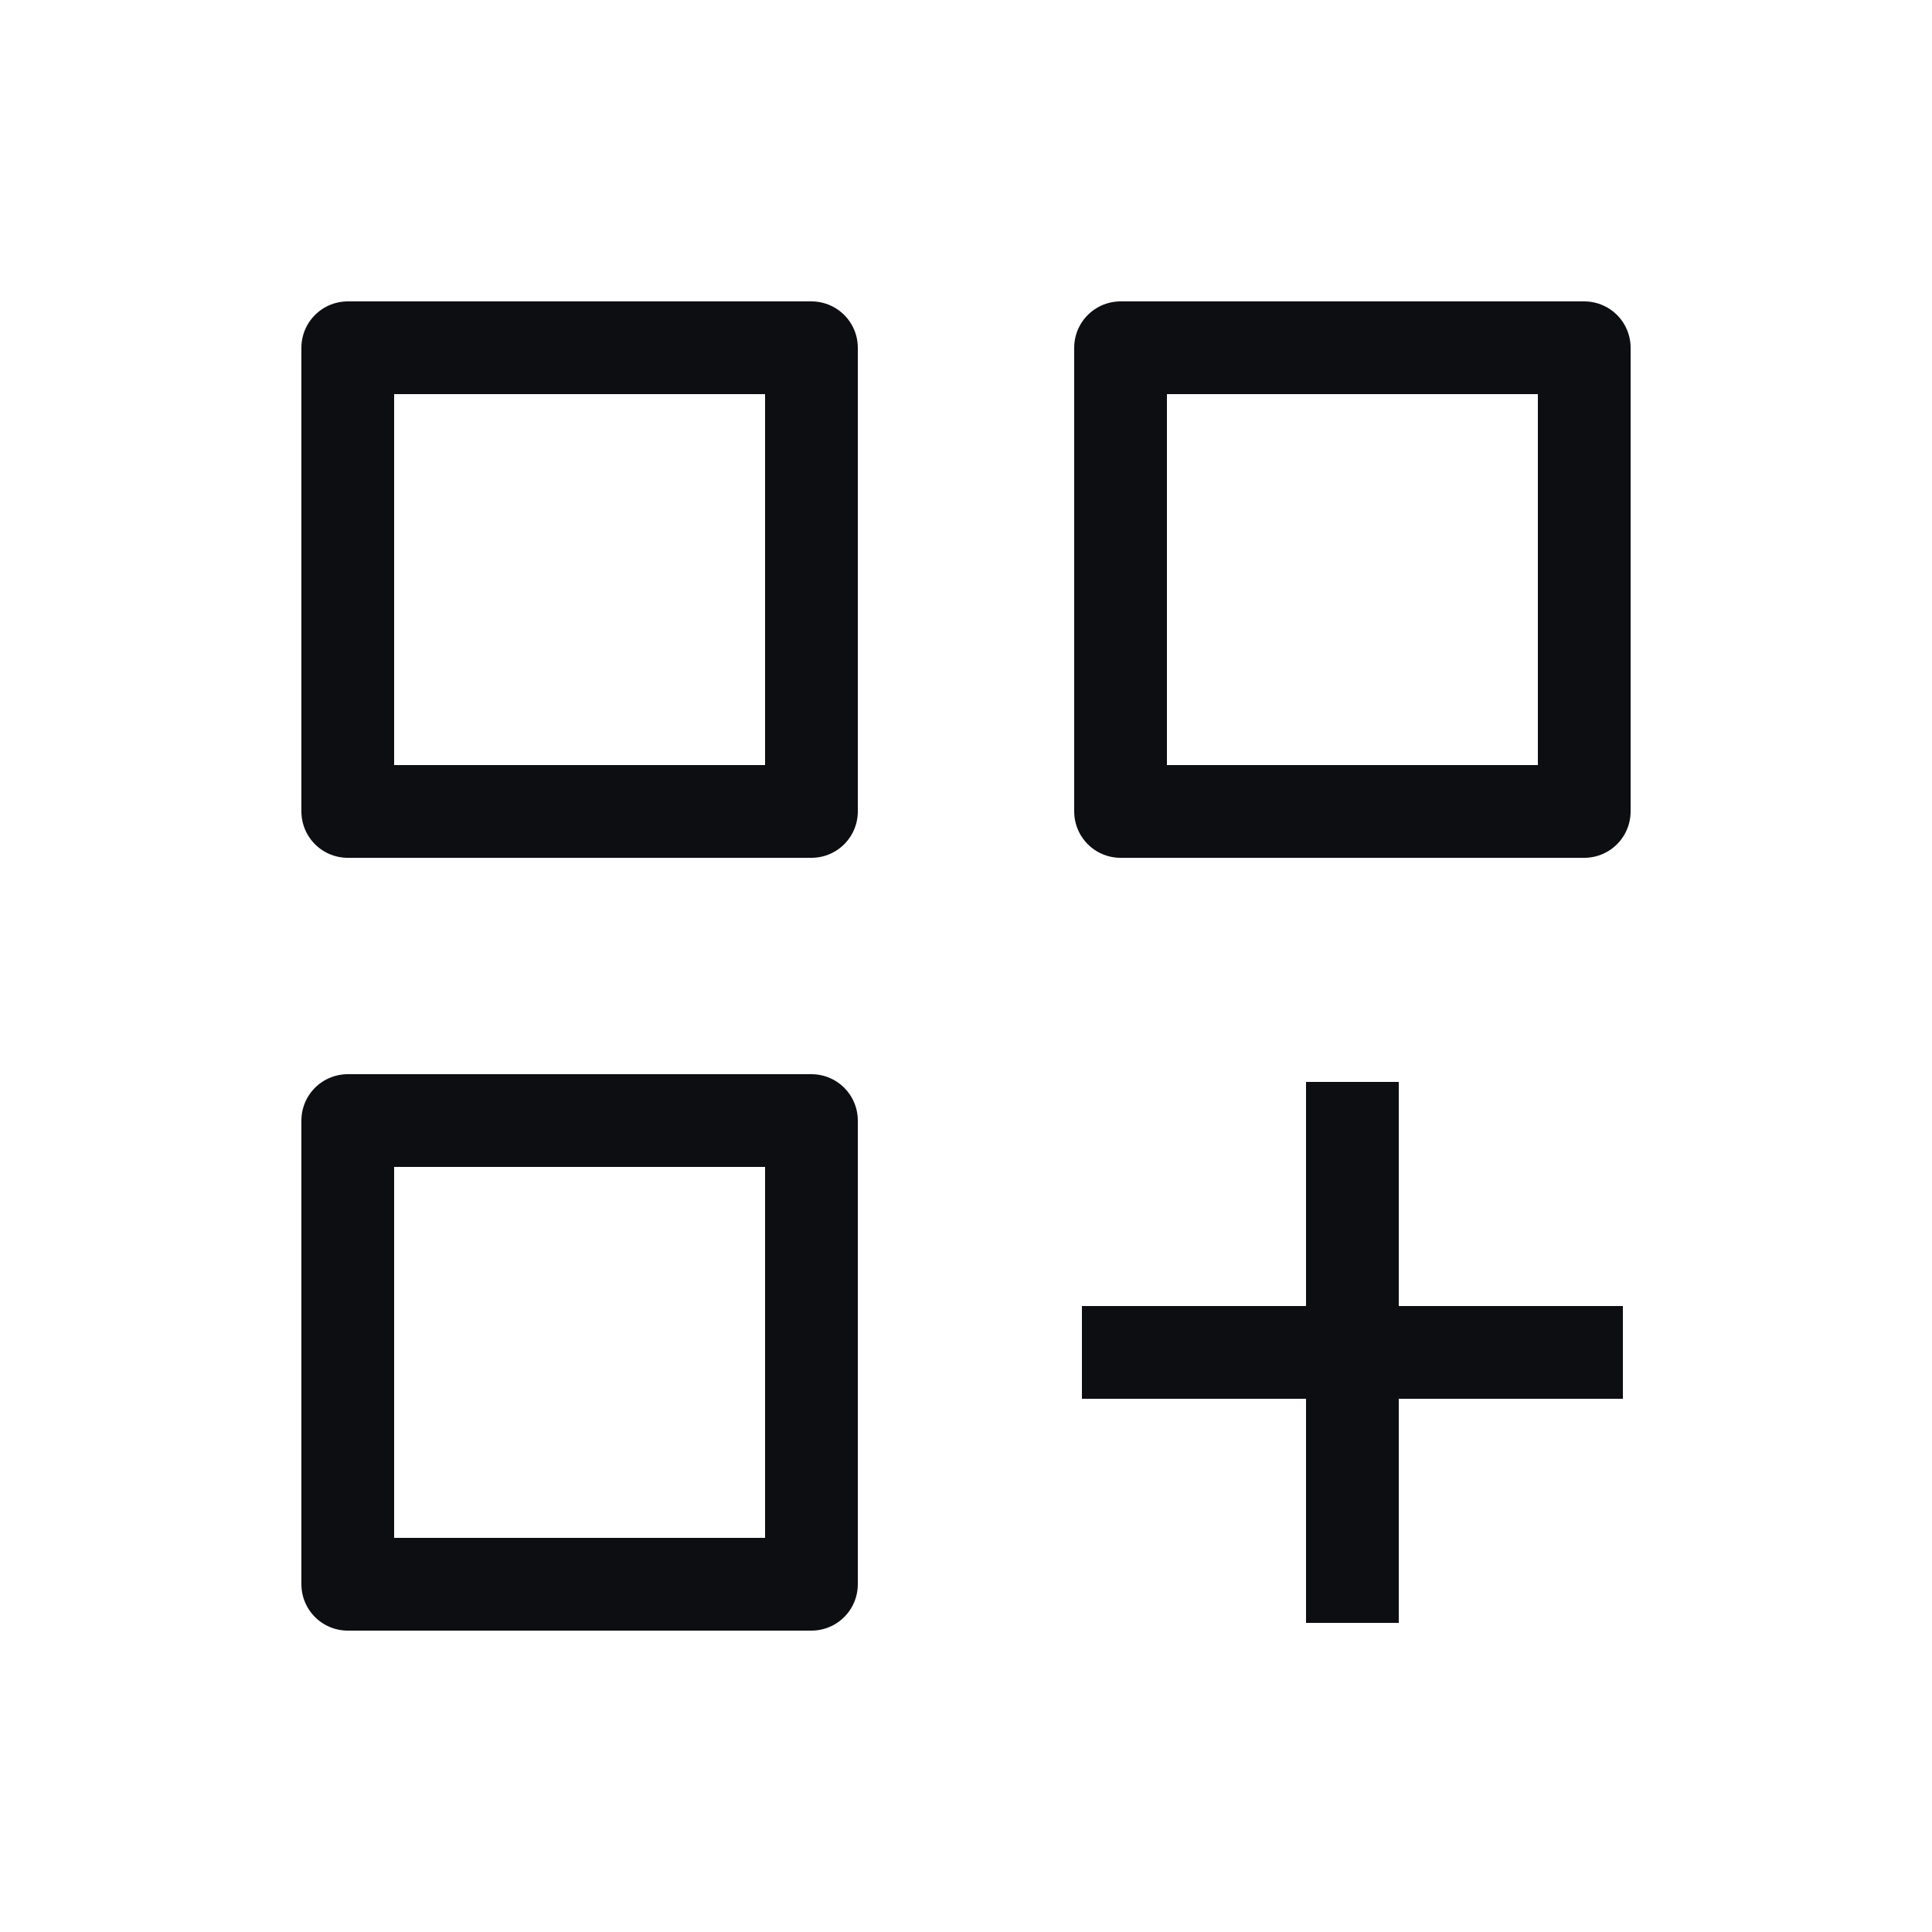 <svg width="25" height="25" viewBox="0 0 25 25" fill="none" xmlns="http://www.w3.org/2000/svg">
<path d="M21 17.5H14M17.5 14V21M4.5 14.5H10.5V20.5H4.5V14.5ZM14.5 4.5H20.5V10.5H14.5V4.5ZM4.5 4.5H10.5V10.5H4.5V4.5Z" stroke="#0D0E12" stroke-width="1.2" stroke-linejoin="round"/>
</svg>
